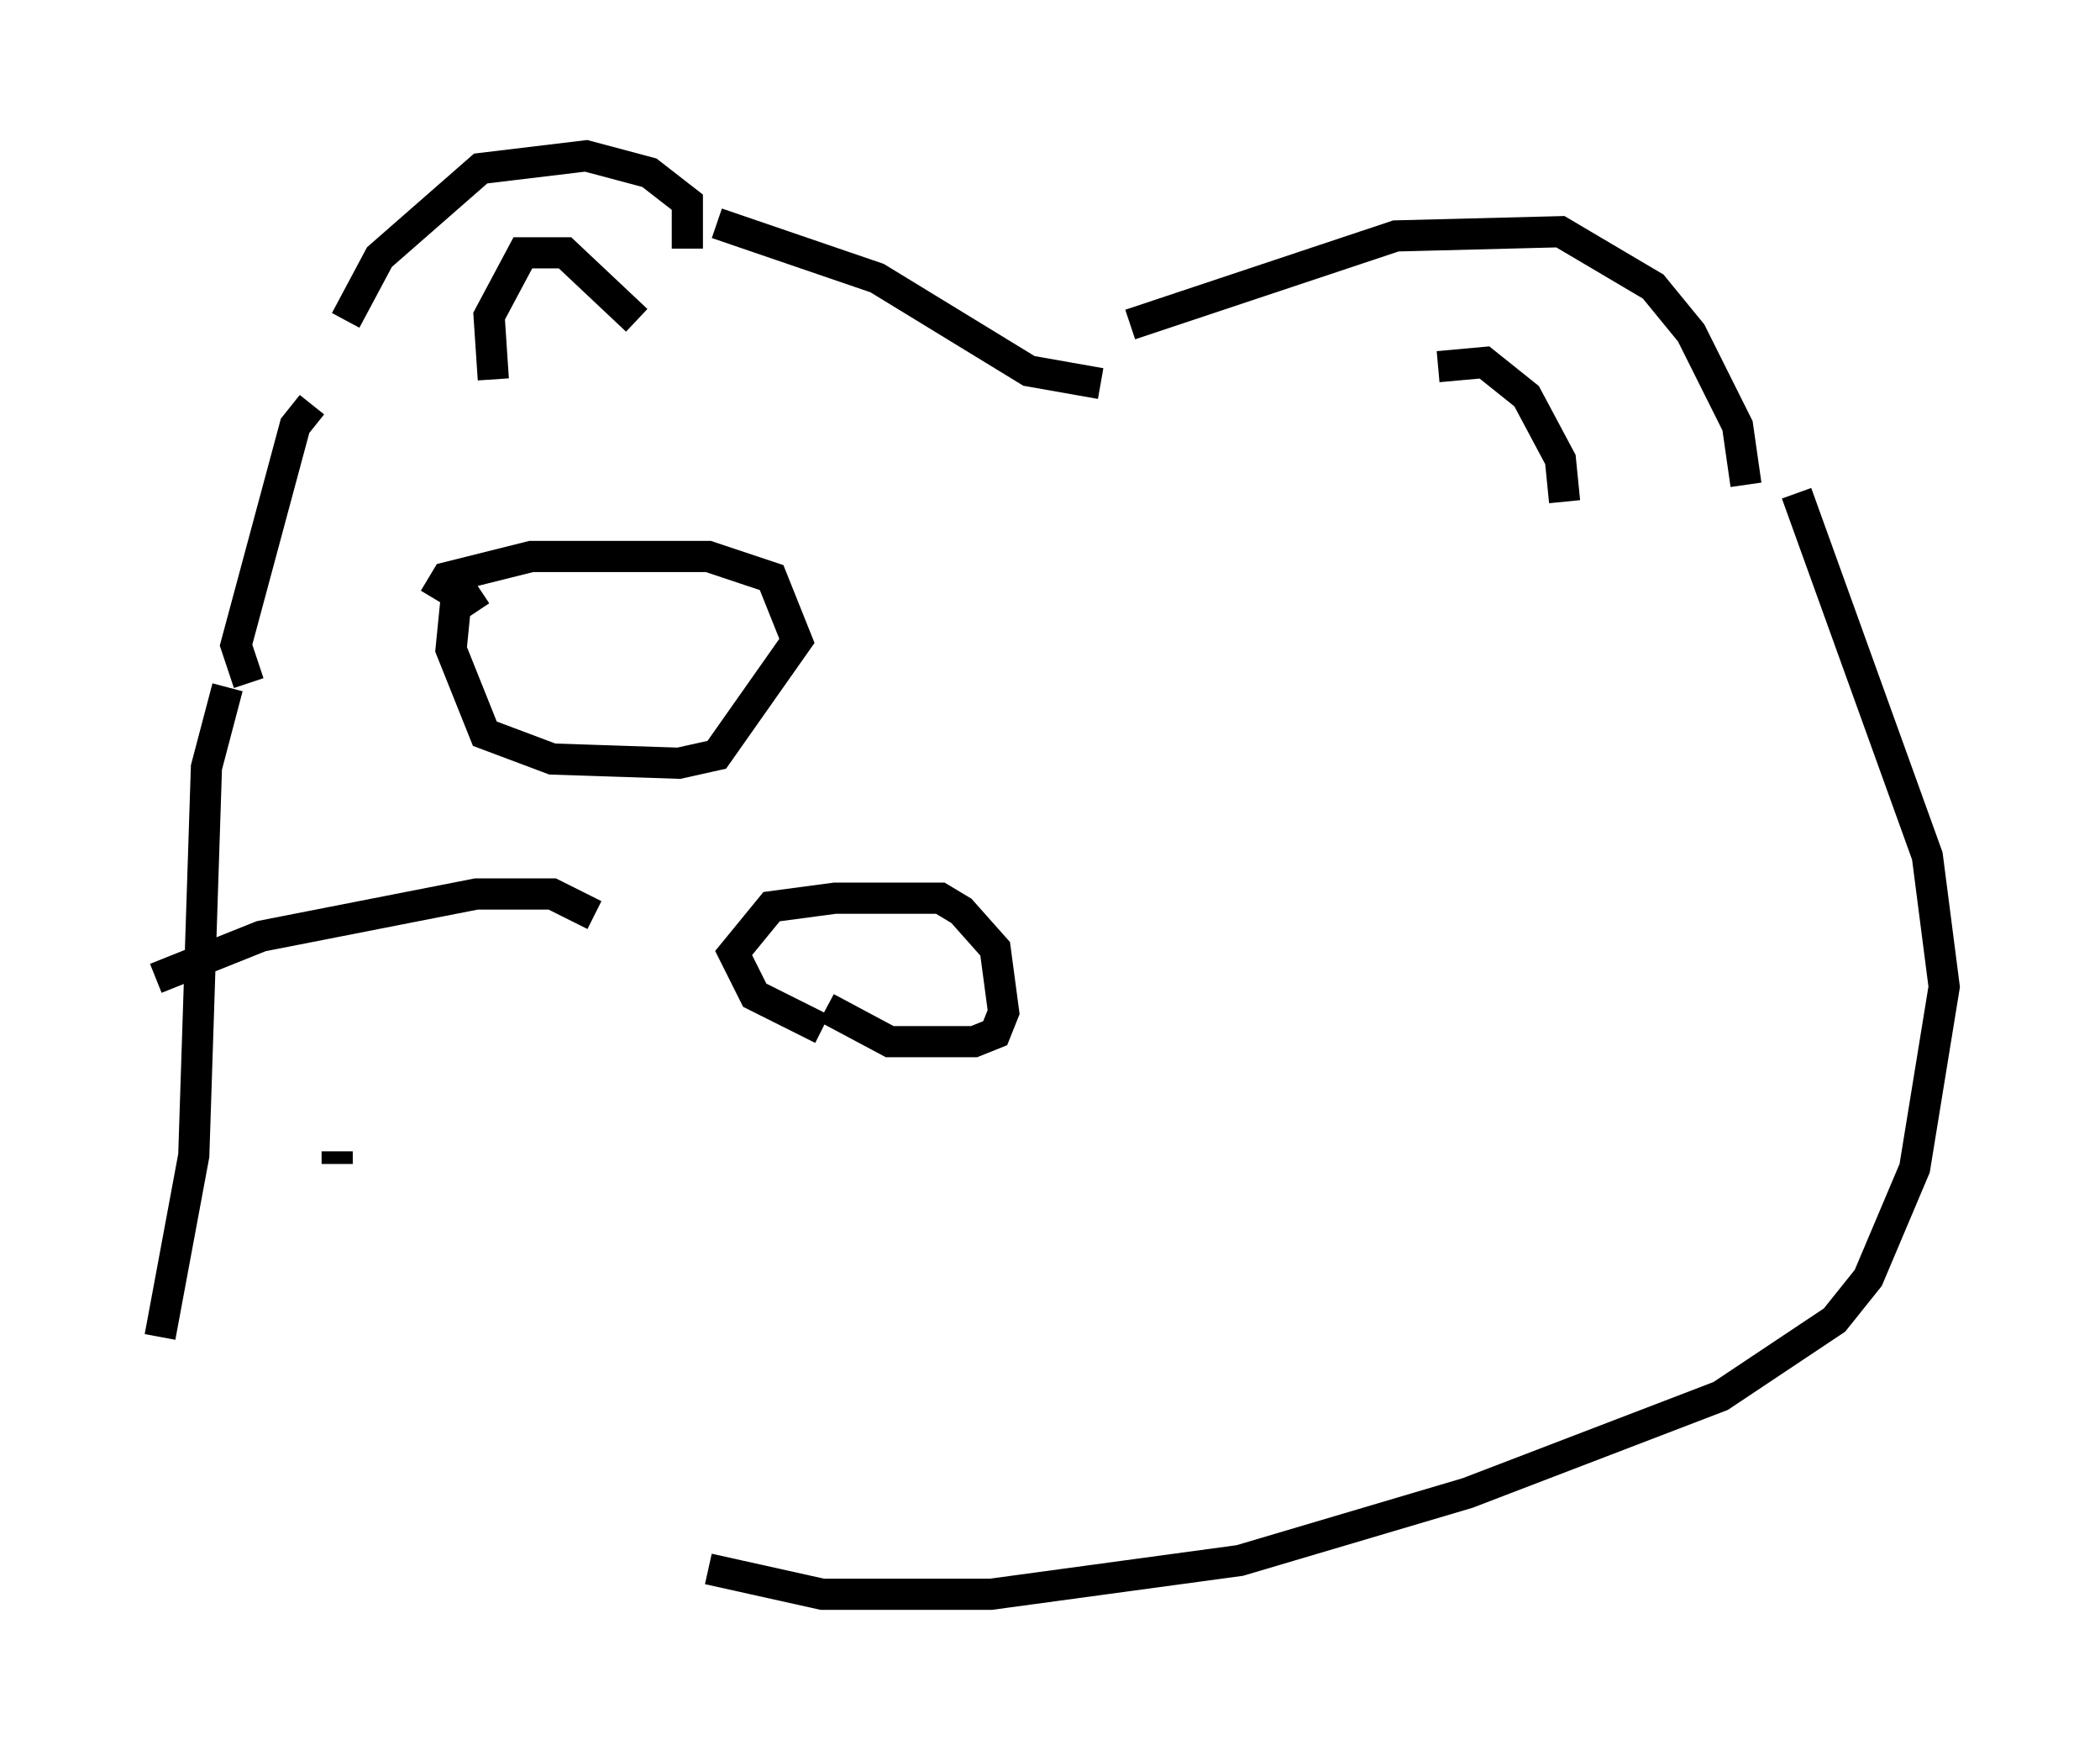 <?xml version="1.0" encoding="utf-8" ?>
<svg baseProfile="full" height="56.143" version="1.1" width="67.374" xmlns="http://www.w3.org/2000/svg" xmlns:ev="http://www.w3.org/2001/xml-events" xmlns:xlink="http://www.w3.org/1999/xlink"><defs /><rect fill="white" height="56.143" width="67.374" x="0" y="0" /><path d="M11.225, 12.307 m-0.135, -2.03 l1.083, -2.03 3.248, -2.842 l3.383, -0.406 2.03, 0.541 l1.218, 0.947 0.0, 1.488 m-6.225, 4.195 l-0.135, -2.03 1.083, -2.03 l1.353, 0.0 2.3, 2.165 m15.832, 0.135 l8.525, -2.842 5.277, -0.135 l2.977, 1.759 1.218, 1.488 l1.488, 2.977 0.271, 1.894 m-9.878, -3.789 l1.488, -0.135 1.353, 1.083 l1.083, 2.03 0.135, 1.353 m-40.189, -3.112 l-0.541, 0.677 -1.894, 7.036 l0.406, 1.218 m15.02, -14.75 l5.142, 1.759 4.871, 2.977 l2.3, 0.406 m22.327, 3.518 l4.195, 11.637 0.541, 4.195 l-0.947, 5.819 -1.488, 3.518 l-1.083, 1.353 -3.654, 2.436 l-8.119, 3.112 -7.307, 2.165 l-7.984, 1.083 -5.413, 0.0 l-3.654, -0.812 m-15.426, -28.281 l-0.677, 2.571 -0.406, 12.449 l-1.083, 5.819 m13.938, -13.532 l-1.353, -0.677 -2.436, 0.0 l-6.901, 1.353 -3.383, 1.353 m5.819, 5.548 l0.0, 0.406 m15.561, -4.33 l-2.165, -1.083 -0.677, -1.353 l1.218, -1.488 2.03, -0.271 l3.383, 0.0 0.677, 0.406 l1.083, 1.218 0.271, 2.03 l-0.271, 0.677 -0.677, 0.271 l-2.706, 0.0 -2.03, -1.083 m-12.584, -13.126 l0.406, -0.677 2.706, -0.677 l5.683, 0.0 2.03, 0.677 l0.812, 2.03 -2.571, 3.654 l-1.218, 0.271 -4.059, -0.135 l-2.165, -0.812 -1.083, -2.706 l0.135, -1.353 0.812, -0.541 m2.842, 2.977 " fill="none" stroke="black" stroke-width="1" /></svg>